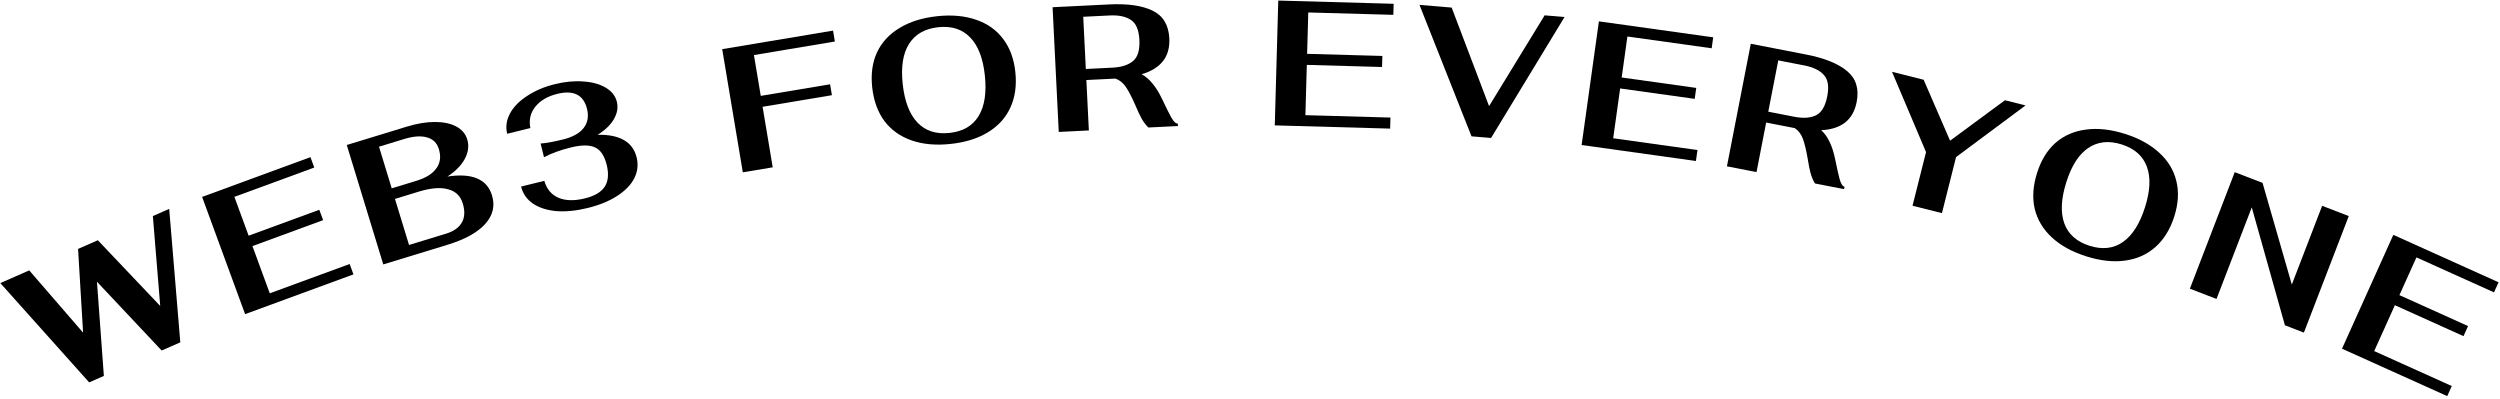 <svg width="995" height="159" viewBox="0 0 995 159" fill="none" xmlns="http://www.w3.org/2000/svg">
<path d="M0.129 112.666L11.634 107.61L33.07 132.391L31.069 99.07L38.934 95.614L63.767 121.771L60.839 85.988L67.339 83.132L71.758 136.251L64.349 139.507L38.591 112.128L41.339 149.618L35.489 152.189L0.129 112.666Z" fill="black"/>
<path d="M80.436 78.367L123.561 62.547L125.077 66.679L93.283 78.343L98.956 93.807L127.084 83.488L128.6 87.621L100.472 97.939L107.367 116.736L139.162 105.073L140.678 109.205L97.552 125.026L80.436 78.367Z" fill="black"/>
<path d="M138.014 57.709L161.981 50.382C166.01 49.151 169.709 48.54 173.077 48.55C176.491 48.545 179.321 49.141 181.567 50.335C183.813 51.529 185.274 53.235 185.952 55.453C186.727 57.988 186.408 60.585 184.993 63.245C183.565 65.859 181.261 68.197 178.08 70.258C187.924 68.783 193.835 71.282 195.814 77.755C197.087 81.919 196.191 85.707 193.126 89.119C190.06 92.531 185.065 95.295 178.14 97.412L152.542 105.237L138.014 57.709ZM165.82 71.927C169.532 70.792 172.148 69.151 173.67 67.003C175.236 64.841 175.57 62.29 174.67 59.347C173.923 56.903 172.36 55.352 169.981 54.693C167.588 53.989 164.581 54.191 160.96 55.298L150.843 58.39L155.907 74.957L165.82 71.927ZM177.532 92.995C180.565 92.068 182.66 90.586 183.82 88.549C184.979 86.512 185.095 83.977 184.168 80.944C183.254 77.957 181.295 76.081 178.29 75.317C175.316 74.493 171.453 74.808 166.7 76.261L157.194 79.167L162.798 97.499L177.532 92.995Z" fill="black"/>
<path d="M233.923 82.774C229.374 83.896 225.211 84.313 221.435 84.025C217.694 83.68 214.597 82.689 212.146 81.05C209.683 79.366 208.101 77.1 207.398 74.251L216.635 71.973C217.589 75.248 219.459 77.493 222.244 78.707C225.076 79.91 228.606 79.99 232.834 78.948C236.648 78.008 239.265 76.461 240.684 74.307C242.091 72.108 242.353 69.215 241.47 65.631C240.586 62.046 239.067 59.739 236.912 58.711C234.745 57.636 231.502 57.631 227.182 58.696C223 59.727 219.443 61.019 216.511 62.571L215.168 57.125C217.419 56.96 220.382 56.424 224.059 55.518C227.873 54.577 230.599 53.077 232.236 51.016C233.907 48.897 234.375 46.344 233.638 43.357C232.256 37.751 228.302 35.752 221.776 37.361C217.916 38.312 215 40.031 213.029 42.516C211.092 44.943 210.446 47.759 211.09 50.964L201.853 53.242C201.184 50.53 201.549 47.856 202.946 45.221C204.344 42.585 206.619 40.245 209.771 38.2C212.912 36.109 216.596 34.543 220.824 33.5C224.914 32.492 228.727 32.137 232.262 32.435C235.831 32.677 238.79 33.507 241.139 34.927C243.488 36.346 244.945 38.205 245.512 40.503C246.067 42.755 245.681 45.044 244.353 47.37C243.025 49.696 240.86 51.79 237.858 53.651C242.221 53.551 245.708 54.251 248.321 55.752C250.933 57.252 252.619 59.542 253.378 62.622C254.092 65.517 253.779 68.3 252.438 70.97C251.087 73.595 248.812 75.935 245.614 77.991C242.462 80.035 238.565 81.63 233.923 82.774Z" fill="black"/>
<path d="M287.436 19.564L331.551 12.182L332.278 16.523L300.066 21.914L302.785 38.16L330.375 33.542L331.101 37.884L303.512 42.501L307.543 66.59L295.639 68.582L287.436 19.564Z" fill="black"/>
<path d="M378.439 57.277C372.557 57.917 367.365 57.458 362.863 55.901C358.361 54.343 354.75 51.784 352.029 48.224C349.351 44.611 347.72 40.123 347.136 34.758C346.563 29.488 347.201 24.848 349.05 20.838C350.946 16.823 353.927 13.594 357.994 11.152C362.056 8.663 367.028 7.098 372.91 6.458C378.744 5.823 383.913 6.284 388.415 7.842C392.912 9.352 396.495 11.867 399.163 15.385C401.878 18.899 403.523 23.291 404.096 28.561C404.68 33.925 404.028 38.662 402.143 42.771C400.299 46.828 397.346 50.102 393.284 52.591C389.269 55.075 384.321 56.637 378.439 57.277ZM377.963 52.901C383.28 52.322 387.13 50.071 389.512 46.145C391.894 42.22 392.708 36.799 391.956 29.882C391.219 23.106 389.27 18.104 386.11 14.877C382.944 11.603 378.703 10.255 373.386 10.834C368.069 11.413 364.193 13.643 361.759 17.527C359.367 21.358 358.539 26.662 359.276 33.438C360.029 40.355 361.99 45.474 365.161 48.795C368.331 52.116 372.599 53.485 377.963 52.901Z" fill="black"/>
<path d="M462.534 39.457C464.017 42.606 465.227 45.034 466.165 46.741C467.15 48.446 468.019 49.256 468.773 49.171L468.822 50.164L457.051 50.746C456.106 49.845 455.219 48.681 454.39 47.253C453.608 45.822 452.761 44.016 451.847 41.834C450.511 38.772 449.279 36.392 448.153 34.695C447.026 32.997 445.619 31.858 443.932 31.278L442.868 31.331L432.373 31.85L433.366 51.918L421.382 52.511L418.926 2.873L441.405 1.761C448.827 1.393 454.602 2.221 458.73 4.244C462.906 6.265 465.126 9.946 465.39 15.289C465.748 22.521 462.074 27.276 454.367 29.553C456.024 30.467 457.484 31.721 458.747 33.318C460.056 34.864 461.318 36.91 462.534 39.457ZM432.156 27.454L442.721 26.931C446.314 26.753 449.044 25.884 450.909 24.322C452.822 22.758 453.678 19.944 453.477 15.878C453.281 11.907 452.155 9.261 450.099 7.941C448.088 6.572 445.286 5.976 441.693 6.154L431.127 6.677L432.156 27.454Z" fill="black"/>
<path d="M508.752 0.223L554.67 1.507L554.547 5.907L520.694 4.96L520.233 21.426L550.183 22.264L550.06 26.664L520.11 25.826L519.55 45.84L553.403 46.787L553.28 51.187L507.362 49.902L508.752 0.223Z" fill="black"/>
<path d="M564.957 1.945L577.763 3.016L592.652 42.235L614.766 6.109L622.691 6.772L593.445 54.912L585.662 54.261L564.957 1.945Z" fill="black"/>
<path d="M636.363 8.498L681.857 14.855L681.248 19.215L647.708 14.528L645.428 30.841L675.101 34.988L674.492 39.347L644.819 35.201L642.048 55.03L675.588 59.717L674.979 64.076L629.485 57.719L636.363 8.498Z" fill="black"/>
<path d="M730.398 63.377C731.084 66.79 731.677 69.437 732.179 71.319C732.727 73.21 733.377 74.204 734.13 74.302L733.94 75.278L722.371 73.026C721.669 71.925 721.087 70.582 720.624 68.997C720.207 67.421 719.817 65.464 719.452 63.127C718.888 59.834 718.262 57.229 717.574 55.311C716.887 53.393 715.793 51.95 714.294 50.983L713.248 50.78L702.934 48.772L699.095 68.494L687.317 66.201L696.814 17.418L718.906 21.719C726.2 23.139 731.61 25.325 735.134 28.278C738.704 31.239 739.978 35.345 738.956 40.595C737.572 47.704 732.866 51.441 724.839 51.807C726.228 53.09 727.346 54.658 728.19 56.51C729.091 58.325 729.827 60.614 730.398 63.377ZM703.775 44.451L714.159 46.473C717.69 47.16 720.548 46.969 722.734 45.9C724.965 44.839 726.47 42.311 727.248 38.316C728.008 34.413 727.548 31.575 725.868 29.801C724.243 27.99 721.666 26.741 718.135 26.053L707.751 24.032L703.775 44.451Z" fill="black"/>
<path d="M766.562 60.538L753.014 28.572L765.613 31.745L776.126 55.992L797.972 39.895L806.165 41.959L778.509 62.522L772.89 84.829L761.186 81.882L766.562 60.538Z" fill="black"/>
<path d="M830.337 102.026C824.696 100.242 820.128 97.731 816.635 94.493C813.141 91.254 810.866 87.457 809.811 83.102C808.814 78.717 809.129 73.952 810.755 68.807C812.353 63.752 814.806 59.762 818.113 56.836C821.466 53.924 825.495 52.17 830.201 51.573C834.922 50.93 840.103 51.501 845.744 53.284C851.34 55.053 855.885 57.557 859.379 60.795C862.887 63.989 865.153 67.734 866.178 72.029C867.248 76.338 866.985 81.021 865.387 86.075C863.761 91.22 861.257 95.294 857.876 98.295C854.554 101.266 850.533 103.073 845.812 103.715C841.137 104.372 835.979 103.809 830.337 102.026ZM831.664 97.829C836.764 99.441 841.194 98.93 844.955 96.296C848.717 93.663 851.646 89.029 853.743 82.395C855.797 75.896 856.028 70.533 854.435 66.306C852.857 62.035 849.517 59.093 844.417 57.481C839.318 55.869 834.872 56.35 831.08 58.924C827.347 61.467 824.453 65.988 822.399 72.487C820.302 79.121 820.036 84.597 821.6 88.914C823.164 93.231 826.519 96.202 831.664 97.829Z" fill="black"/>
<path d="M889.428 68.519L900.492 72.78L912.144 113.254L924.212 81.915L934.813 85.997L916.953 132.376L909.4 129.467L896.201 82.54L882.169 118.981L871.568 114.899L889.428 68.519Z" fill="black"/>
<path d="M952.545 93.471L994.422 112.349L992.613 116.362L961.739 102.444L954.97 117.46L982.284 129.774L980.475 133.787L953.161 121.473L944.932 139.726L975.806 153.644L973.997 157.657L932.12 138.779L952.545 93.471Z" fill="black"/>
</svg>
